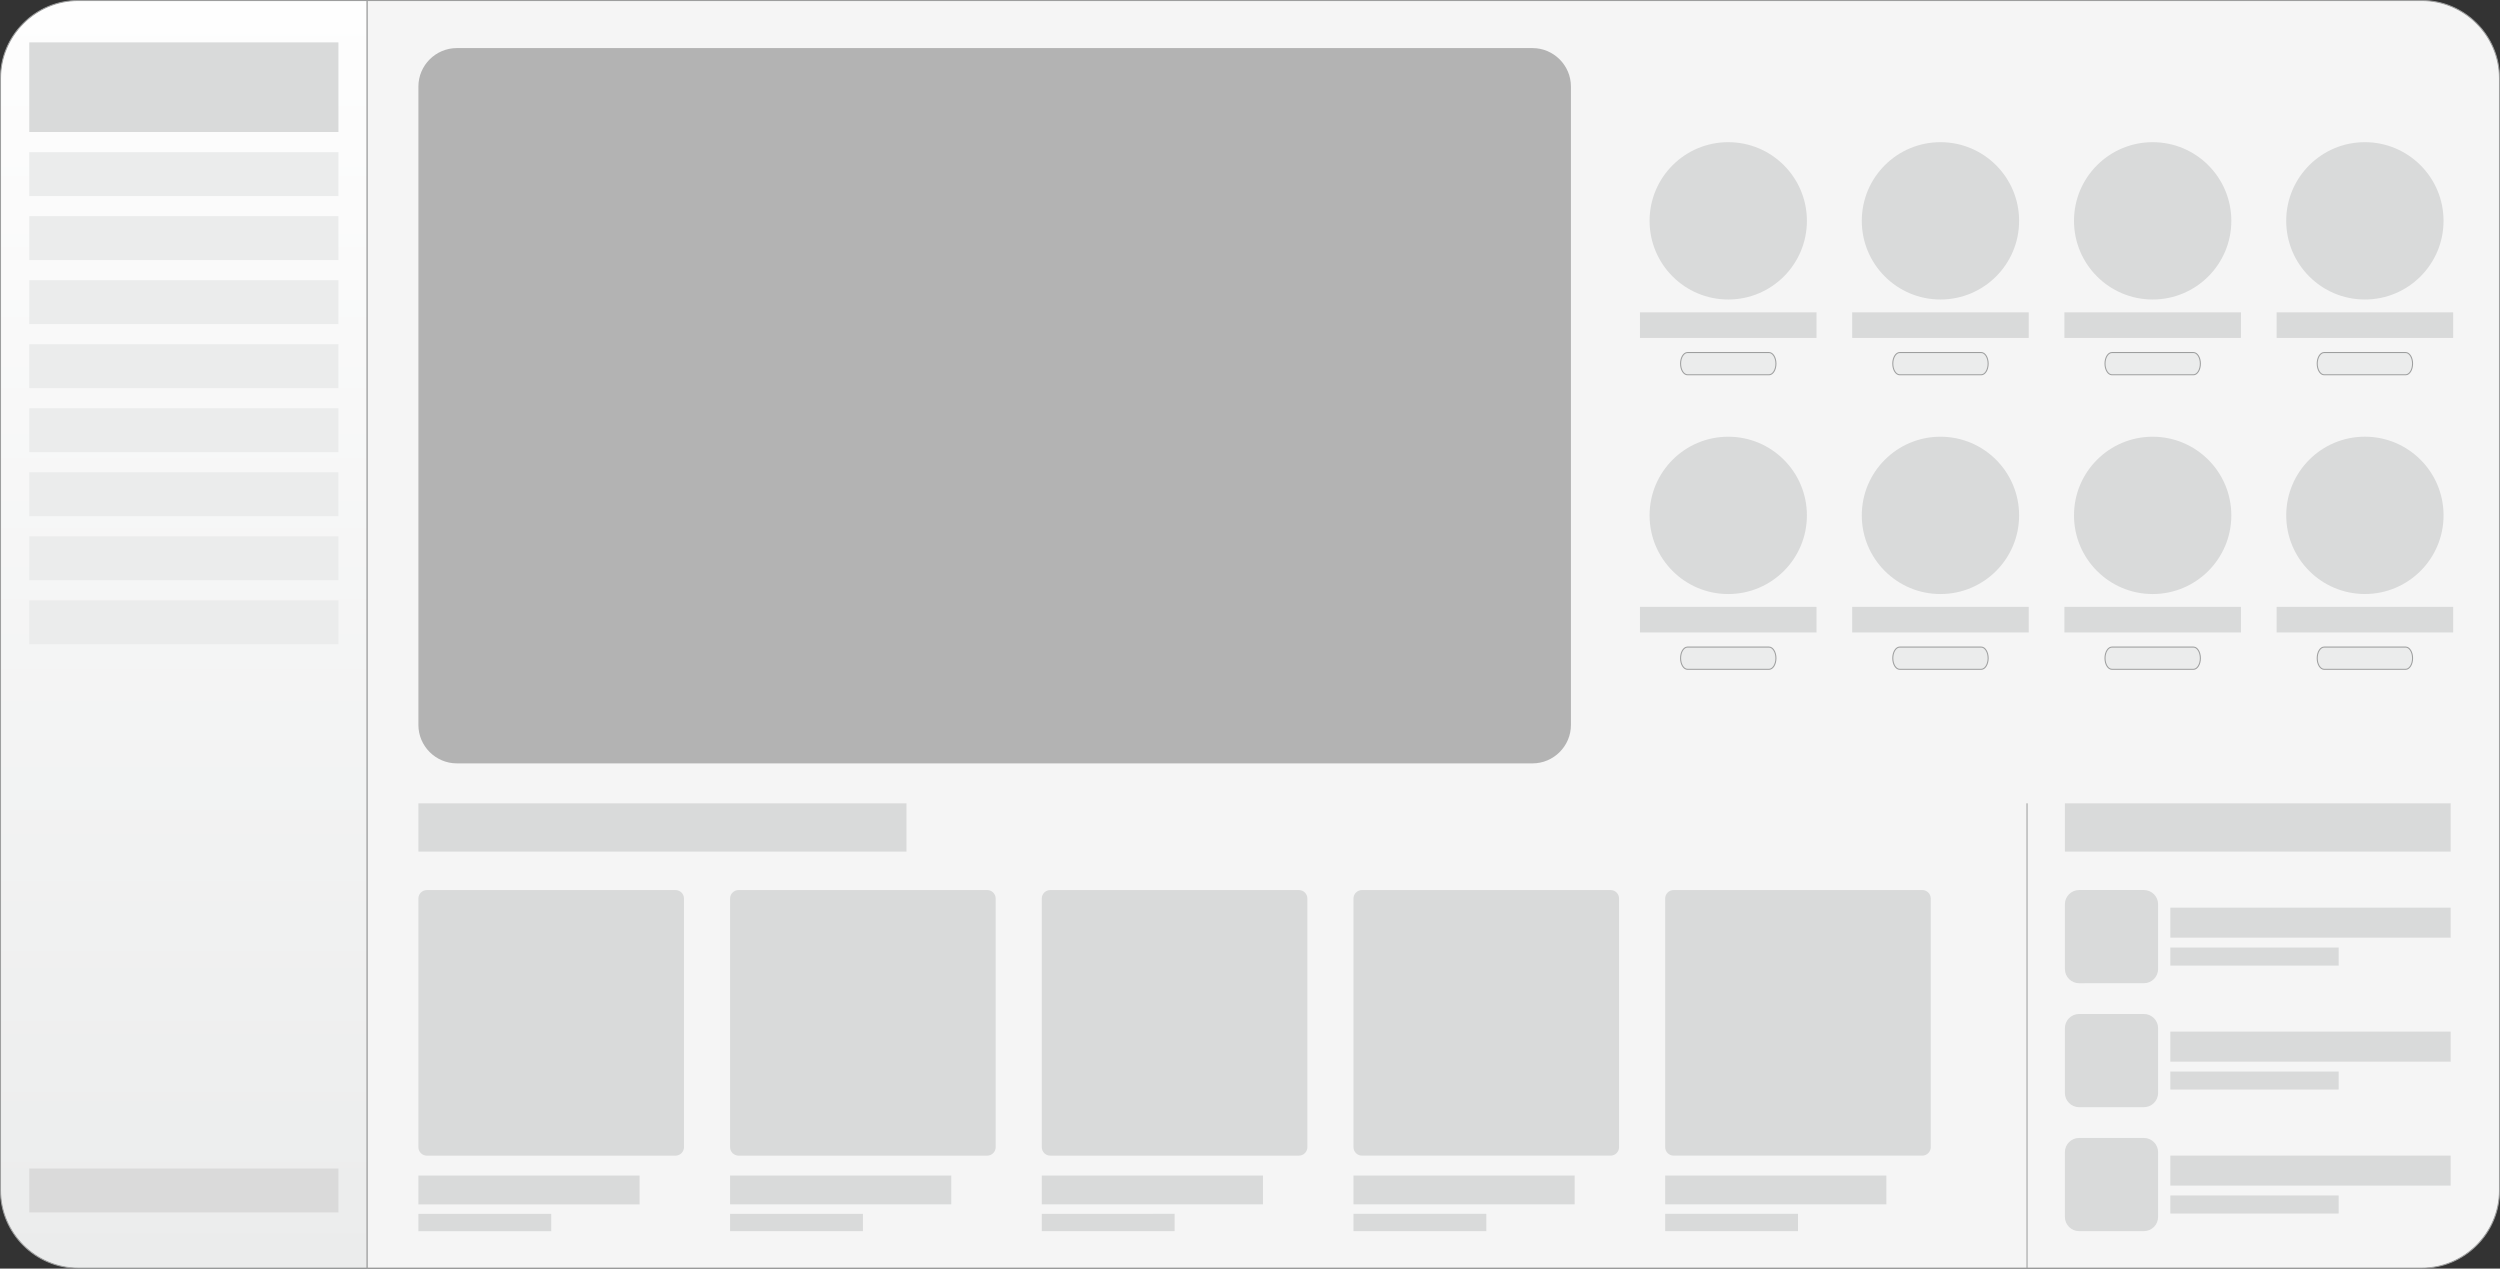 <svg xmlns="http://www.w3.org/2000/svg" width="1822.084" height="924.616" fill-rule="evenodd" clip-rule="evenodd" image-rendering="optimizeQuality" shape-rendering="geometricPrecision" text-rendering="geometricPrecision" viewBox="0 0 3900.04 1979.07">
  <rect x="0" y="0" width="3900.04" height="1979.07" fill="#333333" stroke="none"/>
  <defs/>
  <defs>
    <linearGradient id="id0" x1="268.12" x2="268.12" y1="1977.82" y2=".47" gradientUnits="userSpaceOnUse">
      <stop offset="0" stop-color="#ebecec"/>
      <stop offset="1" stop-color="#fefefe"/>
    </linearGradient>
    <style>
      .str0{stroke:#9d9e9e;stroke-width:1.62;stroke-miterlimit:22.926}.fil4{fill:#d9dada}.fil3{fill:#ebecec}
    </style>
  </defs>
  <g id="Слой_x0020_1">
    <path class="str0" fill="url(#id0)" d="M122.15 1978.26h450.66V.81H122.15C55.41.81.8 55.42.8 122.16v1734.76c0 66.74 54.61 121.35 121.35 121.35z"/>
    <path class="str0" fill="#f5f5f5" d="M572.81.81h3205.07c66.74 0 121.35 54.61 121.35 121.35v1734.76c0 66.74-54.61 121.35-121.35 121.35H572.81V.82z"/>
    <path fill="#b3b3b3" d="M712.65 75.01h1678.1c32.96 0 59.93 26.97 59.93 59.93v996.01c0 32.96-26.97 59.93-59.93 59.93H712.65c-32.96 0-59.93-26.97-59.93-59.93V134.94c0-32.96 26.97-59.93 59.93-59.93z"/>
    <path d="M2632.52 549.97h127.18c5.96 0 10.79 7.77 10.79 17.34 0 9.58-4.83 17.34-10.79 17.34h-127.18c-5.96 0-10.79-7.77-10.79-17.34 0-9.58 4.83-17.34 10.79-17.34zM2963.57 549.97h127.18c5.96 0 10.79 7.77 10.79 17.34 0 9.58-4.83 17.34-10.79 17.34h-127.18c-5.96 0-10.79-7.77-10.79-17.34 0-9.58 4.83-17.34 10.79-17.34zM3294.63 549.97h127.18c5.96 0 10.79 7.77 10.79 17.34 0 9.58-4.83 17.34-10.79 17.34h-127.18c-5.96 0-10.79-7.77-10.79-17.34 0-9.58 4.83-17.34 10.79-17.34zM3625.68 549.97h127.18c5.96 0 10.79 7.77 10.79 17.34 0 9.58-4.83 17.34-10.79 17.34h-127.18c-5.96 0-10.79-7.77-10.79-17.34 0-9.58 4.83-17.34 10.79-17.34zM2632.52 1009.45h127.18c5.96 0 10.79 7.77 10.79 17.34 0 9.58-4.83 17.34-10.79 17.34h-127.18c-5.96 0-10.79-7.77-10.79-17.34 0-9.58 4.83-17.34 10.79-17.34zM2963.57 1009.45h127.18c5.96 0 10.79 7.77 10.79 17.34 0 9.58-4.83 17.34-10.79 17.34h-127.18c-5.96 0-10.79-7.77-10.79-17.34 0-9.58 4.83-17.34 10.79-17.34zM3294.63 1009.45h127.18c5.96 0 10.79 7.77 10.79 17.34 0 9.58-4.83 17.34-10.79 17.34h-127.18c-5.96 0-10.79-7.77-10.79-17.34 0-9.58 4.83-17.34 10.79-17.34zM3625.68 1009.45h127.18c5.96 0 10.79 7.77 10.79 17.34 0 9.58-4.83 17.34-10.79 17.34h-127.18c-5.96 0-10.79-7.77-10.79-17.34 0-9.58 4.83-17.34 10.79-17.34z" class="fil3 str0"/>
    <path d="M45.66 66.1h482.31v139.84H45.66z" class="fil4"/>
    <path d="M45.66 305.82h482.31v-68.49H45.66v68.49zm0 699.2h482.31v-68.49H45.66v68.49zm0-99.89h482.31v-68.49H45.66v68.49zm0-99.89h482.31v-68.49H45.66v68.49zm0-99.89h482.31v-68.49H45.66v68.49zm0-99.89h482.31v-68.49H45.66v68.49zm0-99.89h482.31v-68.49H45.66v68.49zm0-99.89h482.31v-68.49H45.66v68.49z" class="fil3"/>
    <path d="M652.72 1328.53h761.4v-75.34h-761.4v75.34zm2568.55 0h601.81v-75.34h-601.81v75.34zm164.47 564.57h262.64v-28.14h-262.64v28.14zm0-43.52h437.34v-46.85h-437.34v46.85zm-142.34-74.36h101.14c12.17 0 22.12 9.96 22.12 22.12v101.14c0 12.17-9.96 22.12-22.12 22.12H3243.4c-12.17 0-22.12-9.96-22.12-22.12v-101.14c0-12.17 9.96-22.12 22.12-22.12zm142.34-75.49h262.64v-28.14h-262.64v28.14zm0-43.52h437.34v-46.85h-437.34v46.85zm-142.34-74.36h101.14c12.17 0 22.12 9.96 22.12 22.12v101.14c0 12.17-9.96 22.12-22.12 22.12H3243.4c-12.17 0-22.12-9.96-22.12-22.12v-101.14c0-12.17 9.96-22.12 22.12-22.12zm142.34-75.49h262.64v-28.14h-262.64v28.14zm0-43.52h437.34v-46.85h-437.34v46.85zm-142.34-74.36h101.14c12.17 0 22.12 9.96 22.12 22.12v101.14c0 12.17-9.96 22.12-22.12 22.12H3243.4c-12.17 0-22.12-9.96-22.12-22.12V1410.6c0-12.17 9.96-22.12 22.12-22.12zm568.59-584.51c0-67.77-54.94-122.72-122.72-122.72-67.77 0-122.72 54.94-122.72 122.72 0 67.77 54.94 122.72 122.72 122.72 67.77 0 122.72-54.94 122.72-122.72zM2610.9 1802.8h387.92c7.26 0 13.2-5.94 13.2-13.2v-387.92c0-7.26-5.94-13.2-13.2-13.2H2610.9c-7.26 0-13.2 5.94-13.2 13.2v387.92c0 7.26 5.94 13.2 13.2 13.2zm-13.2 117.82h207.22v-27.03H2597.7v27.03zm0-41.81h345.06v-45.01H2597.7v45.01zm-473.05-76h387.92c7.26 0 13.2-5.94 13.2-13.2v-387.92c0-7.26-5.94-13.2-13.2-13.2h-387.92c-7.26 0-13.2 5.94-13.2 13.2v387.92c0 7.26 5.94 13.2 13.2 13.2zm-13.2 117.82h207.22v-27.03h-207.22v27.03zm0-41.81h345.06v-45.01h-345.06v45.01zm-473.05-76h387.92c7.26 0 13.2-5.94 13.2-13.2V1401.7c0-7.26-5.94-13.2-13.2-13.2H1638.4c-7.26 0-13.2 5.94-13.2 13.2v387.92c0 7.26 5.94 13.2 13.2 13.2zm-13.2 117.82h207.22v-27.03H1625.2v27.03zm0-41.81h345.06v-45.01H1625.2v45.01zm-473.05-76h387.92c7.26 0 13.2-5.94 13.2-13.2v-387.92c0-7.26-5.94-13.2-13.2-13.2h-387.92c-7.26 0-13.2 5.94-13.2 13.2v387.92c0 7.26 5.94 13.2 13.2 13.2zm-13.2 117.82h207.22v-27.03h-207.22v27.03zm0-41.81h345.06v-45.01h-345.06v45.01zm-473.05-76h387.92c7.26 0 13.2-5.94 13.2-13.2v-387.92c0-7.26-5.94-13.2-13.2-13.2H665.9c-7.26 0-13.2 5.94-13.2 13.2v387.92c0 7.26 5.94 13.2 13.2 13.2zm-13.2 117.82h207.22v-27.03H652.7v27.03zm0-41.81h345.06v-45.01H652.7v45.01zm2236.74-892.18h275.4v-39.95h-275.4v39.95zm-331.05 0h275.4v-39.95h-275.4v39.95zm662.11 0h275.4v-39.95h-275.4v39.95zm331.05 0h275.4v-39.95h-275.4v39.95zm0-459.48h275.4v-39.95h-275.4v39.95zm-331.05 0h275.4v-39.95h-275.4v39.95zm-331.06 0h275.4v-39.95h-275.4v39.95zm-331.05 0h275.4v-39.95h-275.4v39.95zm1253.57-182.65c0-67.77-54.94-122.72-122.72-122.72-67.77 0-122.72 54.94-122.72 122.72 0 67.77 54.94 122.72 122.72 122.72 67.77 0 122.72-54.94 122.72-122.72zm-331.05 0c0-67.77-54.94-122.72-122.72-122.72-67.77 0-122.72 54.94-122.72 122.72 0 67.77 54.94 122.72 122.72 122.72 67.77 0 122.72-54.94 122.72-122.72zm-331.06 0c0-67.77-54.94-122.72-122.72-122.72-67.77 0-122.72 54.94-122.72 122.72 0 67.77 54.94 122.72 122.72 122.72 67.77 0 122.72-54.94 122.72-122.72zm-331.05 0c0-67.77-54.94-122.72-122.72-122.72-67.77 0-122.72 54.94-122.72 122.72 0 67.77 54.94 122.72 122.72 122.72 67.77 0 122.72-54.94 122.72-122.72zm0 459.48c0-67.77-54.94-122.72-122.72-122.72-67.77 0-122.72 54.94-122.72 122.72 0 67.77 54.94 122.72 122.72 122.72 67.77 0 122.72-54.94 122.72-122.72zm331.05 0c0-67.77-54.94-122.72-122.72-122.72-67.77 0-122.72 54.94-122.72 122.72 0 67.77 54.94 122.72 122.72 122.72 67.77 0 122.72-54.94 122.72-122.72zm331.06 0c0-67.77-54.94-122.72-122.72-122.72-67.77 0-122.72 54.94-122.72 122.72 0 67.77 54.94 122.72 122.72 122.72 67.77 0 122.72-54.94 122.72-122.72z" class="fil4"/>
    <path class="str0" fill="none" d="M3162.2 1253.2v725.06"/>
    <path fill="#dadada" d="M45.66 1822.91h482.31v68.49H45.66z"/>
  </g>
</svg>
